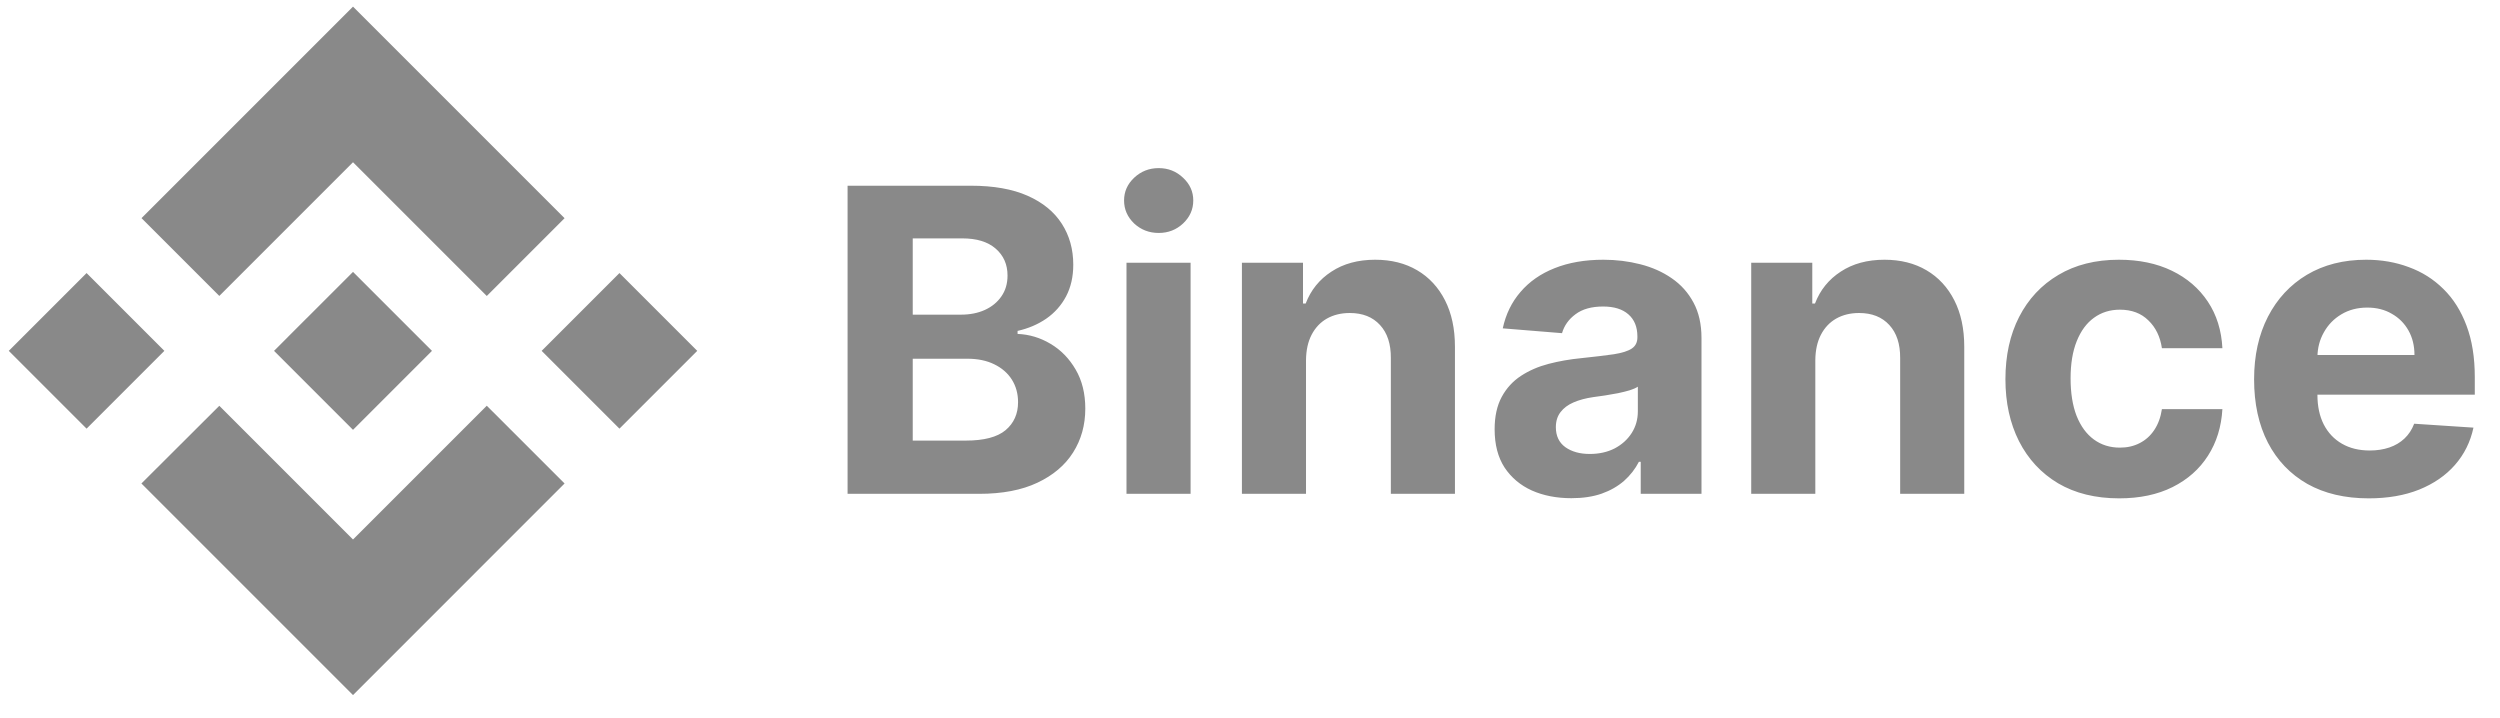 <svg width="94" height="27" viewBox="0 0 94 27" fill="none" xmlns="http://www.w3.org/2000/svg">
<path d="M8.246 11.127L13.273 6.1L18.303 11.129L21.228 8.204L13.273 0.249L5.321 8.202L8.246 11.127ZM0.33 13.192L3.255 10.267L6.18 13.192L3.255 16.117L0.33 13.192ZM8.246 15.258L13.273 20.285L18.303 15.255L21.228 18.179L13.273 26.135L5.321 18.183L5.317 18.179L8.246 15.258ZM20.366 13.192L23.291 10.267L26.216 13.192L23.291 16.117L20.366 13.192ZM16.239 13.19H16.242V13.192L13.273 16.162L10.308 13.197L10.303 13.192L10.308 13.188L10.827 12.668L11.079 12.416L13.273 10.223L16.241 13.191L16.239 13.19Z" fill="#898989"/>
<path d="M31.869 18.568V6.983H36.508C37.36 6.983 38.071 7.109 38.641 7.362C39.21 7.615 39.638 7.965 39.925 8.414C40.211 8.859 40.355 9.372 40.355 9.953C40.355 10.405 40.264 10.803 40.083 11.146C39.902 11.486 39.653 11.765 39.336 11.984C39.023 12.198 38.665 12.351 38.261 12.442V12.555C38.703 12.574 39.116 12.698 39.5 12.928C39.889 13.158 40.204 13.481 40.445 13.896C40.686 14.307 40.807 14.797 40.807 15.366C40.807 15.981 40.654 16.53 40.349 17.012C40.047 17.491 39.6 17.87 39.008 18.149C38.416 18.429 37.686 18.568 36.819 18.568H31.869ZM34.319 16.566H36.316C36.998 16.566 37.496 16.436 37.809 16.175C38.122 15.911 38.279 15.561 38.279 15.123C38.279 14.803 38.201 14.52 38.047 14.275C37.892 14.03 37.671 13.837 37.385 13.698C37.102 13.558 36.764 13.488 36.372 13.488H34.319V16.566ZM34.319 11.831H36.135C36.47 11.831 36.768 11.772 37.028 11.655C37.292 11.535 37.5 11.365 37.651 11.146C37.805 10.928 37.883 10.665 37.883 10.36C37.883 9.941 37.733 9.604 37.436 9.347C37.141 9.091 36.723 8.963 36.18 8.963H34.319V11.831ZM42.356 18.568V9.879H44.766V18.568H42.356ZM43.566 8.759C43.208 8.759 42.901 8.64 42.644 8.403C42.392 8.161 42.265 7.873 42.265 7.537C42.265 7.205 42.392 6.921 42.644 6.683C42.901 6.442 43.208 6.321 43.566 6.321C43.925 6.321 44.23 6.442 44.483 6.683C44.739 6.921 44.867 7.205 44.867 7.537C44.867 7.873 44.739 8.161 44.483 8.403C44.23 8.64 43.925 8.759 43.566 8.759ZM49.106 13.545V18.568H46.696V9.879H48.993V11.412H49.094C49.287 10.907 49.609 10.507 50.062 10.213C50.514 9.915 51.063 9.766 51.708 9.766C52.311 9.766 52.837 9.898 53.286 10.162C53.735 10.426 54.084 10.803 54.333 11.293C54.581 11.78 54.706 12.361 54.706 13.036V18.568H52.296V13.466C52.3 12.934 52.164 12.519 51.889 12.221C51.614 11.919 51.235 11.769 50.752 11.769C50.428 11.769 50.141 11.838 49.892 11.978C49.647 12.117 49.455 12.321 49.315 12.589C49.179 12.853 49.109 13.171 49.106 13.545ZM59.083 18.732C58.529 18.732 58.035 18.636 57.601 18.444C57.167 18.248 56.824 17.959 56.571 17.578C56.322 17.194 56.198 16.715 56.198 16.141C56.198 15.659 56.287 15.253 56.464 14.925C56.641 14.597 56.883 14.333 57.188 14.133C57.493 13.933 57.84 13.782 58.229 13.681C58.621 13.579 59.032 13.507 59.462 13.466C59.967 13.413 60.375 13.364 60.684 13.319C60.993 13.27 61.218 13.198 61.357 13.104C61.497 13.009 61.566 12.87 61.566 12.685V12.651C61.566 12.293 61.453 12.016 61.227 11.819C61.004 11.623 60.688 11.525 60.277 11.525C59.843 11.525 59.498 11.621 59.241 11.814C58.985 12.002 58.815 12.24 58.732 12.527L56.504 12.346C56.617 11.818 56.839 11.361 57.171 10.977C57.503 10.588 57.931 10.29 58.455 10.083C58.983 9.872 59.594 9.766 60.288 9.766C60.771 9.766 61.233 9.823 61.674 9.936C62.119 10.049 62.513 10.224 62.856 10.462C63.203 10.699 63.477 11.005 63.676 11.378C63.876 11.748 63.976 12.191 63.976 12.708V18.568H61.691V17.363H61.623C61.483 17.635 61.297 17.874 61.063 18.082C60.829 18.285 60.548 18.446 60.22 18.562C59.892 18.676 59.513 18.732 59.083 18.732ZM59.773 17.069C60.128 17.069 60.441 16.999 60.712 16.86C60.984 16.716 61.197 16.524 61.351 16.283C61.506 16.041 61.583 15.768 61.583 15.463V14.54C61.508 14.589 61.404 14.635 61.272 14.676C61.144 14.714 60.999 14.75 60.837 14.784C60.675 14.814 60.512 14.842 60.35 14.869C60.188 14.891 60.041 14.912 59.909 14.931C59.626 14.972 59.379 15.038 59.168 15.129C58.957 15.219 58.793 15.342 58.676 15.496C58.559 15.647 58.5 15.836 58.5 16.062C58.5 16.39 58.619 16.641 58.857 16.814C59.098 16.984 59.404 17.069 59.773 17.069ZM68.256 13.545V18.568H65.846V9.879H68.142V11.412H68.244C68.437 10.907 68.759 10.507 69.212 10.213C69.664 9.915 70.213 9.766 70.858 9.766C71.461 9.766 71.987 9.898 72.436 10.162C72.885 10.426 73.234 10.803 73.483 11.293C73.731 11.78 73.856 12.361 73.856 13.036V18.568H71.446V13.466C71.45 12.934 71.314 12.519 71.039 12.221C70.763 11.919 70.385 11.769 69.902 11.769C69.577 11.769 69.291 11.838 69.042 11.978C68.797 12.117 68.604 12.321 68.465 12.589C68.329 12.853 68.259 13.171 68.256 13.545ZM79.681 18.738C78.791 18.738 78.025 18.549 77.384 18.172C76.747 17.791 76.257 17.263 75.914 16.588C75.574 15.913 75.404 15.136 75.404 14.258C75.404 13.368 75.576 12.587 75.919 11.916C76.266 11.241 76.758 10.714 77.396 10.337C78.033 9.957 78.791 9.766 79.67 9.766C80.428 9.766 81.091 9.904 81.661 10.179C82.23 10.454 82.681 10.841 83.013 11.339C83.345 11.836 83.528 12.421 83.562 13.092H81.288C81.224 12.659 81.054 12.31 80.778 12.046C80.507 11.778 80.151 11.644 79.709 11.644C79.336 11.644 79.01 11.746 78.731 11.95C78.455 12.149 78.24 12.442 78.086 12.826C77.931 13.211 77.854 13.677 77.854 14.224C77.854 14.778 77.929 15.249 78.08 15.638C78.235 16.026 78.452 16.322 78.731 16.526C79.01 16.73 79.336 16.831 79.709 16.831C79.985 16.831 80.232 16.775 80.45 16.662C80.673 16.549 80.856 16.385 80.999 16.17C81.146 15.951 81.242 15.689 81.288 15.383H83.562C83.524 16.047 83.343 16.632 83.019 17.137C82.698 17.639 82.255 18.031 81.689 18.314C81.124 18.596 80.454 18.738 79.681 18.738ZM89.064 18.738C88.171 18.738 87.401 18.557 86.756 18.195C86.115 17.829 85.621 17.312 85.274 16.645C84.927 15.973 84.754 15.18 84.754 14.263C84.754 13.37 84.927 12.585 85.274 11.91C85.621 11.235 86.11 10.709 86.739 10.332C87.373 9.955 88.116 9.766 88.968 9.766C89.541 9.766 90.075 9.858 90.569 10.043C91.067 10.224 91.501 10.498 91.87 10.864C92.244 11.229 92.534 11.689 92.741 12.244C92.949 12.794 93.052 13.439 93.052 14.178V14.84H85.716V13.347H90.784C90.784 13 90.709 12.693 90.558 12.425C90.407 12.157 90.198 11.948 89.93 11.797C89.666 11.642 89.359 11.565 89.008 11.565C88.642 11.565 88.318 11.65 88.035 11.819C87.756 11.985 87.537 12.21 87.379 12.493C87.22 12.772 87.139 13.083 87.135 13.426V14.846C87.135 15.276 87.215 15.647 87.373 15.96C87.535 16.273 87.763 16.515 88.058 16.684C88.352 16.854 88.701 16.939 89.104 16.939C89.372 16.939 89.617 16.901 89.839 16.826C90.062 16.75 90.252 16.637 90.411 16.486C90.569 16.336 90.69 16.151 90.773 15.932L93.002 16.079C92.888 16.615 92.656 17.082 92.306 17.482C91.959 17.878 91.51 18.187 90.959 18.41C90.413 18.628 89.781 18.738 89.064 18.738Z" fill="#898989"/>
</svg>
